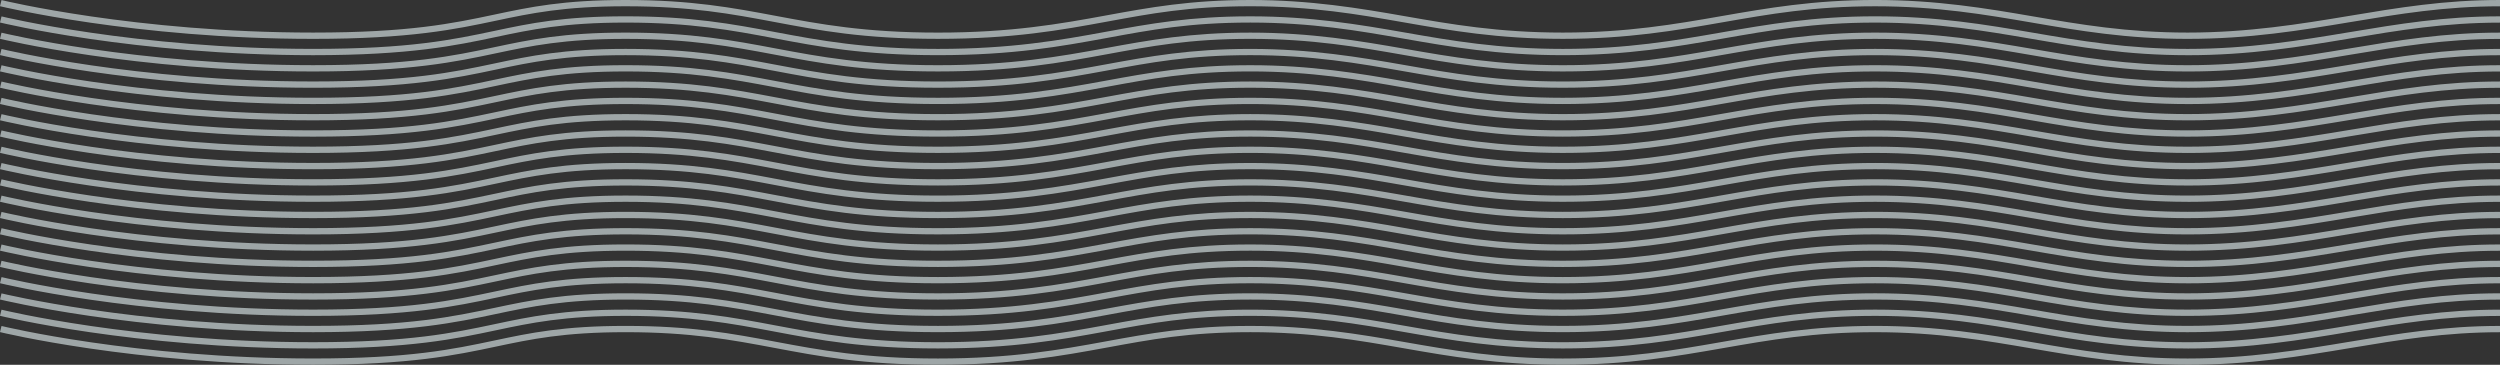 <?xml version="1.0" encoding="UTF-8"?><svg id="_Слой_2" xmlns="http://www.w3.org/2000/svg" viewBox="0 0 1190.91 173.77"><rect x="0" y="0" width="1190.91" height="173.77" fill="#333333" stroke="none"/><defs><style>.cls-1{fill:#e0eeef;}.cls-2{opacity:.62;}</style></defs><g id="_Слой_1-2"><g><g class="cls-2"><path class="cls-1" d="M1042.09,18.52c-28.95,0-51.89-3.93-74.06-7.74-22.31-3.83-45.38-7.79-74.75-7.79s-50.22,3.71-72.7,7.63c-22.23,3.88-45.21,7.89-76.12,7.89s-53.7-4-75.8-7.87c-21.5-3.76-43.73-7.66-73.02-7.66s-47.74,3.55-68.23,7.31c-22.03,4.04-44.81,8.22-80.59,8.22s-56.82-4.07-77.76-8.01c-20.55-3.86-39.96-7.51-71.06-7.51-29.33,0-45.08,3.34-61.75,6.87-19.16,4.06-40.87,8.66-87.06,8.66C64.25,18.52,.63,3.11,0,2.96L.72,.04c.63,.15,63.92,15.48,148.46,15.48,45.88,0,66.5-4.37,86.44-8.59,16.83-3.57,32.73-6.93,62.38-6.93,31.38,0,50.92,3.68,71.62,7.57,20.81,3.91,42.32,7.96,77.2,7.96s58.15-4.15,80.05-8.17c20.62-3.78,40.1-7.36,68.77-7.36s51.91,3.92,73.53,7.7c21.97,3.85,44.7,7.82,75.29,7.82s53.5-3.99,75.6-7.85c21.62-3.77,43.97-7.68,73.22-7.68s52.83,3.98,75.26,7.83c22.05,3.78,44.86,7.7,73.56,7.7s53.6-4.05,77.05-7.96c23.3-3.89,45.31-7.56,71.77-7.56V3c-26.21,0-48.1,3.65-71.27,7.52-23.57,3.93-47.94,8-77.55,8Z"/></g><g class="cls-2"><path class="cls-1" d="M1042.09,26.29c-28.95,0-51.89-3.93-74.06-7.74-22.31-3.83-45.38-7.79-74.75-7.79s-50.22,3.71-72.7,7.63c-22.23,3.88-45.21,7.89-76.12,7.89s-53.7-4-75.8-7.87c-21.5-3.76-43.73-7.66-73.02-7.66s-47.74,3.55-68.23,7.31c-22.03,4.04-44.81,8.22-80.59,8.22s-56.82-4.07-77.76-8.01c-20.55-3.87-39.96-7.51-71.06-7.51-29.33,0-45.08,3.34-61.75,6.87-19.16,4.06-40.87,8.66-87.06,8.66C64.25,26.29,.63,10.88,0,10.72l.72-2.91c.63,.16,63.92,15.48,148.46,15.48,45.88,0,66.5-4.37,86.44-8.59,16.83-3.57,32.73-6.93,62.38-6.93,31.38,0,50.92,3.67,71.62,7.57,20.81,3.91,42.32,7.96,77.2,7.96s58.15-4.15,80.05-8.17c20.62-3.78,40.1-7.35,68.77-7.35s51.91,3.91,73.53,7.7c21.97,3.85,44.7,7.82,75.29,7.82s53.5-3.99,75.6-7.85c21.62-3.77,43.97-7.68,73.22-7.68s52.83,3.98,75.26,7.83c22.05,3.78,44.86,7.7,73.56,7.7s53.6-4.05,77.05-7.96c23.3-3.89,45.31-7.56,71.77-7.56v3c-26.21,0-48.1,3.65-71.27,7.52-23.57,3.93-47.94,8-77.55,8Z"/></g><g class="cls-2"><path class="cls-1" d="M1042.09,34.05c-28.95,0-51.89-3.93-74.06-7.74-22.31-3.83-45.38-7.79-74.75-7.79s-50.22,3.71-72.7,7.63c-22.23,3.88-45.21,7.89-76.12,7.89s-53.7-4-75.8-7.87c-21.5-3.76-43.73-7.66-73.02-7.66s-47.74,3.55-68.23,7.31c-22.03,4.04-44.81,8.22-80.59,8.22s-56.82-4.07-77.76-8.01c-20.55-3.86-39.96-7.51-71.06-7.51-29.33,0-45.08,3.34-61.75,6.87-19.16,4.06-40.87,8.66-87.06,8.66C64.25,34.05,.63,18.64,0,18.48l.72-2.91c.63,.16,63.92,15.48,148.46,15.48,45.88,0,66.5-4.37,86.44-8.59,16.83-3.57,32.73-6.93,62.38-6.93,31.38,0,50.92,3.67,71.62,7.57,20.81,3.91,42.32,7.96,77.2,7.96s58.15-4.15,80.05-8.17c20.62-3.78,40.1-7.35,68.77-7.35s51.91,3.92,73.53,7.7c21.97,3.85,44.7,7.82,75.29,7.82s53.5-3.99,75.6-7.85c21.62-3.77,43.97-7.68,73.22-7.68s52.83,3.98,75.26,7.83c22.05,3.78,44.86,7.7,73.56,7.7s53.6-4.05,77.05-7.96c23.3-3.89,45.31-7.56,71.77-7.56v3c-26.21,0-48.1,3.65-71.27,7.52-23.57,3.93-47.94,8-77.55,8Z"/></g><g class="cls-2"><path class="cls-1" d="M1042.09,41.81c-28.95,0-51.89-3.93-74.06-7.74-22.31-3.83-45.38-7.79-74.75-7.79s-50.22,3.71-72.7,7.63c-22.23,3.88-45.21,7.89-76.12,7.89s-53.7-4-75.8-7.87c-21.5-3.76-43.73-7.66-73.02-7.66s-47.74,3.55-68.23,7.31c-22.03,4.04-44.81,8.22-80.59,8.22s-56.82-4.07-77.76-8.01c-20.55-3.86-39.96-7.51-71.06-7.51-29.33,0-45.08,3.34-61.75,6.87-19.16,4.06-40.87,8.66-87.06,8.66C64.25,41.81,.63,26.4,0,26.24l.72-2.91c.63,.16,63.92,15.48,148.46,15.48,45.88,0,66.5-4.37,86.44-8.59,16.83-3.57,32.73-6.93,62.38-6.93,31.38,0,50.92,3.67,71.62,7.57,20.81,3.91,42.32,7.96,77.2,7.96s58.15-4.15,80.05-8.17c20.62-3.78,40.1-7.35,68.77-7.35s51.91,3.92,73.53,7.7c21.97,3.85,44.7,7.82,75.29,7.82s53.5-3.99,75.6-7.85c21.62-3.77,43.97-7.68,73.22-7.68s52.83,3.98,75.26,7.83c22.05,3.78,44.86,7.7,73.56,7.7s53.6-4.05,77.05-7.96c23.3-3.89,45.31-7.56,71.77-7.56v3c-26.21,0-48.1,3.65-71.27,7.52-23.57,3.93-47.94,8-77.55,8Z"/></g><g class="cls-2"><path class="cls-1" d="M1042.09,49.57c-28.95,0-51.89-3.93-74.06-7.74-22.31-3.83-45.38-7.79-74.75-7.79s-50.22,3.71-72.7,7.63c-22.23,3.88-45.21,7.89-76.12,7.89s-53.7-4-75.8-7.87c-21.5-3.76-43.73-7.66-73.02-7.66s-47.74,3.55-68.23,7.31c-22.03,4.04-44.81,8.22-80.59,8.22s-56.82-4.07-77.76-8.01c-20.55-3.87-39.96-7.51-71.06-7.51-29.33,0-45.08,3.34-61.75,6.87-19.16,4.06-40.87,8.66-87.06,8.66C64.25,49.57,.63,34.16,0,34l.72-2.91c.63,.16,63.92,15.48,148.46,15.48,45.88,0,66.5-4.37,86.44-8.59,16.83-3.57,32.73-6.93,62.38-6.93,31.38,0,50.92,3.67,71.62,7.57,20.81,3.91,42.32,7.96,77.2,7.96s58.15-4.15,80.05-8.17c20.62-3.78,40.1-7.35,68.77-7.35s51.91,3.91,73.53,7.7c21.97,3.85,44.7,7.82,75.29,7.82s53.5-3.99,75.6-7.85c21.62-3.77,43.97-7.68,73.22-7.68s52.83,3.98,75.26,7.83c22.05,3.78,44.86,7.7,73.56,7.7s53.6-4.05,77.05-7.96c23.3-3.89,45.31-7.56,71.77-7.56v3c-26.21,0-48.1,3.65-71.27,7.52-23.57,3.93-47.94,8-77.55,8Z"/></g><g class="cls-2"><path class="cls-1" d="M1042.09,57.33c-28.95,0-51.89-3.93-74.06-7.74-22.31-3.83-45.38-7.79-74.75-7.79s-50.22,3.71-72.7,7.63c-22.23,3.88-45.21,7.89-76.12,7.89s-53.7-4-75.8-7.87c-21.5-3.76-43.73-7.66-73.02-7.66s-47.74,3.55-68.23,7.31c-22.03,4.04-44.81,8.22-80.59,8.22s-56.82-4.07-77.76-8.01c-20.55-3.86-39.96-7.51-71.06-7.51-29.33,0-45.08,3.34-61.75,6.87-19.16,4.06-40.87,8.66-87.06,8.66C64.25,57.33,.63,41.92,0,41.77l.72-2.91c.63,.15,63.92,15.48,148.46,15.48,45.88,0,66.5-4.37,86.44-8.59,16.83-3.57,32.73-6.93,62.38-6.93,31.38,0,50.92,3.68,71.62,7.57,20.81,3.91,42.32,7.96,77.2,7.96s58.15-4.15,80.05-8.17c20.62-3.78,40.1-7.36,68.77-7.36s51.91,3.92,73.53,7.7c21.97,3.85,44.7,7.82,75.29,7.82s53.5-3.99,75.6-7.85c21.62-3.77,43.97-7.68,73.22-7.68s52.83,3.98,75.26,7.83c22.05,3.78,44.86,7.7,73.56,7.7s53.6-4.05,77.05-7.96c23.3-3.89,45.31-7.56,71.77-7.56v3c-26.21,0-48.1,3.65-71.27,7.52-23.57,3.93-47.94,8-77.55,8Z"/></g><g class="cls-2"><path class="cls-1" d="M1042.09,65.1c-28.95,0-51.89-3.93-74.06-7.74-22.31-3.83-45.38-7.79-74.75-7.79s-50.22,3.71-72.7,7.63c-22.23,3.88-45.21,7.89-76.12,7.89s-53.7-4-75.8-7.87c-21.5-3.76-43.73-7.66-73.02-7.66s-47.74,3.55-68.23,7.31c-22.03,4.04-44.81,8.22-80.59,8.22s-56.82-4.07-77.76-8.01c-20.55-3.86-39.96-7.51-71.06-7.51-29.33,0-45.08,3.34-61.75,6.87-19.16,4.06-40.87,8.66-87.06,8.66C64.25,65.1,.63,49.68,0,49.53l.72-2.91c.63,.15,63.92,15.48,148.46,15.48,45.88,0,66.5-4.37,86.44-8.59,16.83-3.57,32.73-6.93,62.38-6.93,31.38,0,50.92,3.68,71.62,7.57,20.81,3.91,42.32,7.96,77.2,7.96s58.15-4.15,80.05-8.17c20.62-3.78,40.1-7.36,68.77-7.36s51.91,3.92,73.53,7.7c21.97,3.85,44.7,7.82,75.29,7.82s53.5-3.99,75.6-7.85c21.62-3.77,43.97-7.68,73.22-7.68s52.83,3.98,75.26,7.83c22.05,3.78,44.86,7.7,73.56,7.7s53.6-4.05,77.05-7.96c23.3-3.89,45.31-7.56,71.77-7.56v3c-26.21,0-48.1,3.65-71.27,7.52-23.57,3.93-47.94,8-77.55,8Z"/></g><g class="cls-2"><path class="cls-1" d="M1042.09,72.86c-28.95,0-51.89-3.93-74.06-7.74-22.31-3.83-45.38-7.79-74.75-7.79s-50.22,3.71-72.7,7.63c-22.23,3.88-45.21,7.89-76.12,7.89s-53.7-4-75.8-7.87c-21.5-3.76-43.73-7.66-73.02-7.66s-47.74,3.55-68.23,7.31c-22.03,4.04-44.81,8.22-80.59,8.22s-56.82-4.07-77.76-8.01c-20.55-3.87-39.96-7.51-71.06-7.51-29.33,0-45.08,3.34-61.75,6.87-19.16,4.06-40.87,8.66-87.06,8.66C64.25,72.86,.63,57.45,0,57.29l.72-2.91c.63,.16,63.92,15.48,148.46,15.48,45.88,0,66.5-4.37,86.44-8.59,16.83-3.57,32.73-6.93,62.38-6.93,31.38,0,50.92,3.67,71.62,7.57,20.81,3.91,42.32,7.96,77.2,7.96s58.15-4.15,80.05-8.17c20.62-3.78,40.1-7.35,68.77-7.35s51.91,3.91,73.53,7.7c21.97,3.85,44.7,7.82,75.29,7.82s53.5-3.99,75.6-7.85c21.62-3.77,43.97-7.68,73.22-7.68s52.83,3.98,75.26,7.83c22.05,3.78,44.86,7.7,73.56,7.7s53.6-4.05,77.05-7.96c23.3-3.89,45.31-7.56,71.77-7.56v3c-26.21,0-48.1,3.65-71.27,7.52-23.57,3.93-47.94,8-77.55,8Z"/></g><g class="cls-2"><path class="cls-1" d="M1042.09,80.62c-28.95,0-51.89-3.93-74.06-7.74-22.31-3.83-45.38-7.79-74.75-7.79s-50.22,3.71-72.7,7.63c-22.23,3.88-45.21,7.89-76.12,7.89s-53.7-4-75.8-7.87c-21.5-3.76-43.73-7.66-73.02-7.66s-47.74,3.55-68.23,7.31c-22.03,4.04-44.81,8.22-80.59,8.22s-56.82-4.07-77.76-8.01c-20.55-3.86-39.96-7.51-71.06-7.51-29.33,0-45.08,3.34-61.75,6.87-19.16,4.06-40.87,8.66-87.06,8.66C64.25,80.62,.63,65.21,0,65.05l.72-2.91c.63,.16,63.92,15.48,148.46,15.48,45.88,0,66.5-4.37,86.44-8.59,16.83-3.57,32.73-6.93,62.38-6.93,31.38,0,50.92,3.67,71.62,7.57,20.81,3.91,42.32,7.96,77.2,7.96s58.15-4.15,80.05-8.17c20.62-3.78,40.1-7.35,68.77-7.35s51.91,3.92,73.53,7.7c21.97,3.85,44.7,7.82,75.29,7.82s53.5-3.99,75.6-7.85c21.62-3.77,43.97-7.68,73.22-7.68s52.83,3.98,75.26,7.83c22.05,3.78,44.86,7.7,73.56,7.7s53.6-4.05,77.05-7.96c23.3-3.89,45.31-7.56,71.77-7.56v3c-26.21,0-48.1,3.65-71.27,7.52-23.57,3.93-47.94,8-77.55,8Z"/></g><g class="cls-2"><path class="cls-1" d="M1042.09,88.38c-28.95,0-51.89-3.93-74.06-7.74-22.31-3.83-45.38-7.79-74.75-7.79s-50.22,3.71-72.7,7.63c-22.23,3.88-45.21,7.89-76.12,7.89s-53.7-4-75.8-7.87c-21.5-3.76-43.73-7.66-73.02-7.66s-47.74,3.55-68.23,7.31c-22.03,4.04-44.81,8.22-80.59,8.22s-56.82-4.07-77.76-8.01c-20.55-3.86-39.96-7.51-71.06-7.51-29.33,0-45.08,3.34-61.75,6.87-19.16,4.06-40.87,8.66-87.06,8.66C64.25,88.38,.63,72.97,0,72.81l.72-2.91c.63,.16,63.92,15.48,148.46,15.48,45.88,0,66.5-4.37,86.44-8.59,16.83-3.57,32.73-6.93,62.38-6.93,31.38,0,50.92,3.67,71.62,7.57,20.81,3.91,42.32,7.96,77.2,7.96s58.15-4.15,80.05-8.17c20.62-3.78,40.1-7.35,68.77-7.35s51.91,3.92,73.53,7.7c21.97,3.85,44.7,7.82,75.29,7.82s53.5-3.99,75.6-7.85c21.62-3.77,43.97-7.68,73.22-7.68s52.83,3.98,75.26,7.83c22.05,3.78,44.86,7.7,73.56,7.7s53.6-4.05,77.05-7.96c23.3-3.89,45.31-7.56,71.77-7.56v3c-26.21,0-48.1,3.65-71.27,7.52-23.57,3.93-47.94,8-77.55,8Z"/></g><g class="cls-2"><path class="cls-1" d="M1042.09,96.14c-28.95,0-51.89-3.93-74.06-7.74-22.31-3.83-45.38-7.79-74.75-7.79s-50.22,3.71-72.7,7.63c-22.23,3.88-45.21,7.89-76.12,7.89s-53.7-4-75.8-7.87c-21.5-3.76-43.73-7.66-73.02-7.66s-47.74,3.55-68.23,7.31c-22.03,4.04-44.81,8.22-80.59,8.22s-56.82-4.07-77.76-8.01c-20.55-3.87-39.96-7.51-71.06-7.51-29.33,0-45.08,3.34-61.75,6.87-19.16,4.06-40.87,8.66-87.06,8.66C64.25,96.14,.63,80.73,0,80.58l.72-2.91c.63,.16,63.92,15.48,148.46,15.48,45.88,0,66.5-4.37,86.44-8.59,16.83-3.57,32.73-6.93,62.38-6.93,31.38,0,50.92,3.67,71.62,7.57,20.81,3.91,42.32,7.96,77.2,7.96s58.15-4.15,80.05-8.17c20.62-3.78,40.1-7.35,68.77-7.35s51.91,3.91,73.53,7.7c21.97,3.85,44.7,7.82,75.29,7.82s53.5-3.99,75.6-7.85c21.62-3.77,43.97-7.68,73.22-7.68s52.83,3.98,75.26,7.83c22.05,3.78,44.86,7.7,73.56,7.7s53.6-4.05,77.05-7.96c23.3-3.89,45.31-7.56,71.77-7.56v3c-26.21,0-48.1,3.65-71.27,7.52-23.57,3.93-47.94,8-77.55,8Z"/></g><g class="cls-2"><path class="cls-1" d="M1042.09,103.91c-28.95,0-51.89-3.93-74.06-7.74-22.31-3.83-45.38-7.79-74.75-7.79s-50.22,3.71-72.7,7.63c-22.23,3.88-45.21,7.89-76.12,7.89s-53.7-4-75.8-7.87c-21.5-3.76-43.73-7.66-73.02-7.66s-47.74,3.55-68.23,7.31c-22.03,4.04-44.81,8.22-80.59,8.22s-56.82-4.07-77.76-8.01c-20.55-3.86-39.96-7.51-71.06-7.51-29.33,0-45.08,3.34-61.75,6.87-19.16,4.06-40.87,8.66-87.06,8.66C64.25,103.91,.63,88.5,0,88.34l.72-2.91c.63,.15,63.92,15.48,148.46,15.48,45.88,0,66.5-4.37,86.44-8.59,16.83-3.57,32.73-6.93,62.38-6.93,31.38,0,50.92,3.68,71.62,7.57,20.81,3.91,42.32,7.96,77.2,7.96s58.15-4.15,80.05-8.17c20.62-3.78,40.1-7.36,68.77-7.36s51.91,3.92,73.53,7.7c21.97,3.85,44.7,7.82,75.29,7.82s53.5-3.99,75.6-7.85c21.62-3.77,43.97-7.68,73.22-7.68s52.83,3.98,75.26,7.83c22.05,3.78,44.86,7.7,73.56,7.7s53.6-4.05,77.05-7.96c23.3-3.89,45.31-7.56,71.77-7.56v3c-26.21,0-48.1,3.65-71.27,7.52-23.57,3.93-47.94,8-77.55,8Z"/></g><g class="cls-2"><path class="cls-1" d="M1042.09,111.67c-28.95,0-51.89-3.93-74.06-7.74-22.31-3.83-45.38-7.79-74.75-7.79s-50.22,3.71-72.7,7.63c-22.23,3.88-45.21,7.89-76.12,7.89s-53.7-4-75.8-7.87c-21.5-3.76-43.73-7.66-73.02-7.66s-47.74,3.55-68.23,7.31c-22.03,4.04-44.81,8.22-80.59,8.22s-56.82-4.07-77.76-8.01c-20.55-3.86-39.96-7.51-71.06-7.51-29.33,0-45.08,3.34-61.75,6.87-19.16,4.06-40.87,8.66-87.06,8.66C64.25,111.67,.63,96.26,0,96.1l.72-2.91c.63,.15,63.92,15.48,148.46,15.48,45.88,0,66.5-4.37,86.44-8.59,16.83-3.57,32.73-6.93,62.38-6.93,31.38,0,50.92,3.68,71.62,7.57,20.81,3.91,42.32,7.96,77.2,7.96s58.15-4.15,80.05-8.17c20.62-3.78,40.1-7.36,68.77-7.36s51.91,3.92,73.53,7.7c21.97,3.85,44.7,7.82,75.29,7.82s53.5-3.99,75.6-7.85c21.62-3.77,43.97-7.68,73.22-7.68s52.83,3.98,75.26,7.83c22.05,3.78,44.86,7.7,73.56,7.7s53.6-4.05,77.05-7.96c23.3-3.89,45.31-7.56,71.77-7.56v3c-26.21,0-48.1,3.65-71.27,7.52-23.57,3.93-47.94,8-77.55,8Z"/></g><g class="cls-2"><path class="cls-1" d="M1042.09,119.43c-28.95,0-51.89-3.93-74.06-7.74-22.31-3.83-45.38-7.79-74.75-7.79s-50.22,3.71-72.7,7.63c-22.23,3.88-45.21,7.89-76.12,7.89s-53.7-4-75.8-7.87c-21.5-3.76-43.73-7.66-73.02-7.66s-47.74,3.55-68.23,7.31c-22.03,4.04-44.81,8.22-80.59,8.22s-56.82-4.07-77.76-8.01c-20.55-3.87-39.96-7.51-71.06-7.51-29.33,0-45.08,3.34-61.75,6.87-19.16,4.06-40.87,8.66-87.06,8.66C64.25,119.43,.63,104.02,0,103.86l.72-2.91c.63,.16,63.92,15.48,148.46,15.48,45.88,0,66.5-4.37,86.44-8.59,16.83-3.57,32.73-6.93,62.38-6.93,31.38,0,50.92,3.67,71.62,7.57,20.81,3.91,42.32,7.96,77.2,7.96s58.15-4.15,80.05-8.17c20.62-3.78,40.1-7.35,68.77-7.35s51.91,3.91,73.53,7.7c21.97,3.85,44.7,7.82,75.29,7.82s53.5-3.99,75.6-7.85c21.62-3.77,43.97-7.68,73.22-7.68s52.83,3.98,75.26,7.83c22.05,3.78,44.86,7.7,73.56,7.7s53.6-4.05,77.05-7.96c23.3-3.89,45.31-7.56,71.77-7.56v3c-26.21,0-48.1,3.65-71.27,7.52-23.57,3.93-47.94,8-77.55,8Z"/></g><g class="cls-2"><path class="cls-1" d="M1042.09,127.19c-28.95,0-51.89-3.93-74.06-7.74-22.31-3.83-45.38-7.79-74.75-7.79s-50.22,3.71-72.7,7.63c-22.23,3.88-45.21,7.89-76.12,7.89s-53.7-4-75.8-7.87c-21.5-3.76-43.73-7.66-73.02-7.66s-47.74,3.55-68.23,7.31c-22.03,4.04-44.81,8.22-80.59,8.22s-56.82-4.07-77.76-8.01c-20.55-3.86-39.96-7.51-71.06-7.51-29.33,0-45.08,3.34-61.75,6.87-19.16,4.06-40.87,8.66-87.06,8.66C64.25,127.19,.63,111.78,0,111.62l.72-2.91c.63,.16,63.92,15.48,148.46,15.48,45.88,0,66.5-4.37,86.44-8.59,16.83-3.57,32.73-6.93,62.38-6.93,31.38,0,50.92,3.67,71.62,7.57,20.81,3.91,42.32,7.96,77.2,7.96s58.15-4.15,80.05-8.17c20.62-3.78,40.1-7.35,68.77-7.35s51.91,3.92,73.53,7.7c21.97,3.85,44.7,7.82,75.29,7.82s53.5-3.99,75.6-7.85c21.62-3.77,43.97-7.68,73.22-7.68s52.83,3.98,75.26,7.83c22.05,3.78,44.86,7.7,73.56,7.7s53.6-4.05,77.05-7.96c23.3-3.89,45.31-7.56,71.77-7.56v3c-26.21,0-48.1,3.65-71.27,7.52-23.57,3.93-47.94,8-77.55,8Z"/></g><g class="cls-2"><path class="cls-1" d="M1042.09,134.96c-28.95,0-51.89-3.93-74.06-7.74-22.31-3.83-45.38-7.79-74.75-7.79s-50.22,3.71-72.7,7.63c-22.23,3.88-45.21,7.89-76.12,7.89s-53.7-4-75.8-7.87c-21.5-3.76-43.73-7.66-73.02-7.66s-47.74,3.55-68.23,7.31c-22.03,4.04-44.81,8.22-80.59,8.22s-56.82-4.07-77.76-8.01c-20.55-3.86-39.96-7.51-71.06-7.51-29.33,0-45.08,3.34-61.75,6.87-19.16,4.06-40.87,8.66-87.06,8.66C64.25,134.96,.63,119.54,0,119.39l.72-2.91c.63,.16,63.92,15.48,148.46,15.48,45.88,0,66.5-4.37,86.44-8.59,16.83-3.57,32.73-6.93,62.38-6.93,31.38,0,50.92,3.67,71.62,7.57,20.81,3.91,42.32,7.96,77.2,7.96s58.15-4.15,80.05-8.17c20.62-3.78,40.1-7.35,68.77-7.35s51.91,3.92,73.53,7.7c21.97,3.85,44.7,7.82,75.29,7.82s53.5-3.99,75.6-7.85c21.62-3.77,43.97-7.68,73.22-7.68s52.83,3.98,75.26,7.83c22.05,3.78,44.86,7.7,73.56,7.7s53.6-4.05,77.05-7.96c23.3-3.89,45.31-7.56,71.77-7.56v3c-26.21,0-48.1,3.65-71.27,7.52-23.57,3.93-47.94,8-77.55,8Z"/></g><g class="cls-2"><path class="cls-1" d="M1042.09,142.72c-28.95,0-51.89-3.93-74.06-7.74-22.31-3.83-45.38-7.79-74.75-7.79s-50.22,3.71-72.7,7.63c-22.23,3.88-45.21,7.89-76.12,7.89s-53.7-4-75.8-7.87c-21.5-3.76-43.73-7.66-73.02-7.66s-47.74,3.55-68.23,7.31c-22.03,4.04-44.81,8.22-80.59,8.22s-56.82-4.07-77.76-8.01c-20.55-3.87-39.96-7.51-71.06-7.51-29.33,0-45.08,3.34-61.75,6.87-19.16,4.06-40.87,8.66-87.06,8.66C64.25,142.72,.63,127.31,0,127.15l.72-2.91c.63,.16,63.92,15.48,148.46,15.48,45.88,0,66.5-4.37,86.44-8.59,16.83-3.57,32.73-6.93,62.38-6.93,31.38,0,50.92,3.67,71.62,7.57,20.81,3.91,42.32,7.96,77.2,7.96s58.15-4.15,80.05-8.17c20.62-3.78,40.1-7.35,68.77-7.35s51.91,3.91,73.53,7.7c21.97,3.85,44.7,7.82,75.29,7.82s53.5-3.99,75.6-7.85c21.62-3.77,43.97-7.68,73.22-7.68s52.83,3.98,75.26,7.83c22.05,3.78,44.86,7.7,73.56,7.7s53.6-4.05,77.05-7.96c23.3-3.89,45.31-7.56,71.77-7.56v3c-26.21,0-48.1,3.65-71.27,7.52-23.57,3.93-47.94,8-77.55,8Z"/></g><g class="cls-2"><path class="cls-1" d="M1042.09,150.48c-28.95,0-51.89-3.93-74.06-7.74-22.31-3.83-45.38-7.79-74.75-7.79s-50.22,3.71-72.7,7.63c-22.23,3.88-45.21,7.89-76.12,7.89s-53.7-4-75.8-7.87c-21.5-3.76-43.73-7.66-73.02-7.66s-47.74,3.55-68.23,7.31c-22.03,4.04-44.81,8.22-80.59,8.22s-56.82-4.07-77.76-8.01c-20.55-3.86-39.96-7.51-71.06-7.51-29.33,0-45.08,3.34-61.75,6.87-19.16,4.06-40.87,8.66-87.06,8.66C64.25,150.48,.63,135.07,0,134.91l.72-2.91c.63,.15,63.92,15.48,148.46,15.48,45.88,0,66.5-4.37,86.44-8.59,16.83-3.57,32.73-6.93,62.38-6.93,31.38,0,50.92,3.68,71.62,7.57,20.81,3.91,42.32,7.96,77.2,7.96s58.15-4.15,80.05-8.17c20.62-3.78,40.1-7.36,68.77-7.36s51.91,3.92,73.53,7.7c21.97,3.85,44.7,7.82,75.29,7.82s53.5-3.99,75.6-7.85c21.62-3.77,43.97-7.68,73.22-7.68s52.83,3.98,75.26,7.83c22.05,3.78,44.86,7.7,73.56,7.7s53.6-4.05,77.05-7.96c23.3-3.89,45.31-7.56,71.77-7.56v3c-26.21,0-48.1,3.65-71.27,7.52-23.57,3.93-47.94,8-77.55,8Z"/></g><g class="cls-2"><path class="cls-1" d="M1042.09,158.24c-28.95,0-51.89-3.93-74.06-7.74-22.31-3.83-45.38-7.79-74.75-7.79s-50.22,3.71-72.7,7.63c-22.23,3.88-45.21,7.89-76.12,7.89s-53.7-4-75.8-7.87c-21.5-3.76-43.73-7.66-73.02-7.66s-47.74,3.55-68.23,7.31c-22.03,4.04-44.81,8.22-80.59,8.22s-56.82-4.07-77.76-8.01c-20.55-3.86-39.96-7.51-71.06-7.51-29.33,0-45.08,3.34-61.75,6.87-19.16,4.06-40.87,8.66-87.06,8.66C64.25,158.24,.63,142.83,0,142.67l.72-2.91c.63,.15,63.92,15.48,148.46,15.48,45.88,0,66.5-4.37,86.44-8.59,16.83-3.57,32.73-6.93,62.38-6.93,31.38,0,50.92,3.68,71.62,7.57,20.81,3.91,42.32,7.96,77.2,7.96s58.15-4.15,80.05-8.17c20.62-3.78,40.1-7.36,68.77-7.36s51.91,3.92,73.53,7.7c21.97,3.85,44.7,7.82,75.29,7.82s53.5-3.99,75.6-7.85c21.62-3.77,43.97-7.68,73.22-7.68s52.83,3.98,75.26,7.83c22.05,3.78,44.86,7.7,73.56,7.7s53.6-4.05,77.05-7.96c23.3-3.89,45.31-7.56,71.77-7.56v3c-26.21,0-48.1,3.65-71.27,7.52-23.57,3.93-47.94,8-77.55,8Z"/></g><g class="cls-2"><path class="cls-1" d="M1042.09,166c-28.95,0-51.89-3.93-74.06-7.74-22.31-3.83-45.38-7.79-74.75-7.79s-50.22,3.71-72.7,7.63c-22.23,3.88-45.21,7.89-76.12,7.89s-53.7-4-75.8-7.87c-21.5-3.76-43.73-7.66-73.02-7.66s-47.74,3.55-68.23,7.31c-22.03,4.04-44.81,8.22-80.59,8.22s-56.82-4.07-77.76-8.01c-20.55-3.86-39.96-7.51-71.06-7.51-29.33,0-45.08,3.34-61.75,6.87-19.16,4.06-40.87,8.66-87.06,8.66C64.25,166,.63,150.59,0,150.44l.72-2.91c.63,.16,63.92,15.48,148.46,15.48,45.88,0,66.5-4.37,86.44-8.59,16.83-3.57,32.73-6.93,62.38-6.93,31.38,0,50.92,3.67,71.62,7.57,20.81,3.91,42.32,7.96,77.2,7.96s58.15-4.15,80.05-8.17c20.62-3.78,40.1-7.35,68.77-7.35s51.91,3.92,73.53,7.7c21.97,3.85,44.7,7.82,75.29,7.82s53.5-3.99,75.6-7.85c21.62-3.77,43.97-7.68,73.22-7.68s52.83,3.98,75.26,7.83c22.05,3.78,44.86,7.7,73.56,7.7s53.6-4.05,77.05-7.96c23.3-3.89,45.31-7.56,71.77-7.56v3c-26.21,0-48.1,3.65-71.27,7.52-23.57,3.93-47.94,8-77.55,8Z"/></g><g class="cls-2"><path class="cls-1" d="M1042.09,173.77c-28.95,0-51.89-3.93-74.06-7.74-22.31-3.83-45.38-7.79-74.75-7.79s-50.22,3.71-72.7,7.63c-22.23,3.88-45.21,7.89-76.12,7.89s-53.7-4-75.8-7.87c-21.5-3.76-43.73-7.66-73.02-7.66s-47.74,3.55-68.23,7.31c-22.03,4.04-44.81,8.22-80.59,8.22s-56.82-4.07-77.76-8.01c-20.55-3.86-39.96-7.51-71.06-7.51-29.33,0-45.08,3.34-61.75,6.87-19.16,4.06-40.87,8.66-87.06,8.66C64.25,173.77,.63,158.35,0,158.2l.72-2.91c.63,.16,63.92,15.48,148.46,15.48,45.88,0,66.5-4.37,86.44-8.59,16.83-3.57,32.73-6.93,62.38-6.93,31.38,0,50.92,3.67,71.62,7.57,20.81,3.91,42.32,7.96,77.2,7.96s58.15-4.15,80.05-8.17c20.62-3.78,40.1-7.35,68.77-7.35s51.91,3.92,73.53,7.7c21.97,3.85,44.7,7.82,75.29,7.82s53.5-3.99,75.6-7.85c21.62-3.77,43.97-7.68,73.22-7.68s52.83,3.98,75.26,7.83c22.05,3.78,44.86,7.7,73.56,7.7s53.6-4.05,77.05-7.96c23.3-3.89,45.31-7.56,71.77-7.56v3c-26.21,0-48.1,3.65-71.27,7.52-23.57,3.93-47.94,8-77.55,8Z"/></g></g></g></svg>